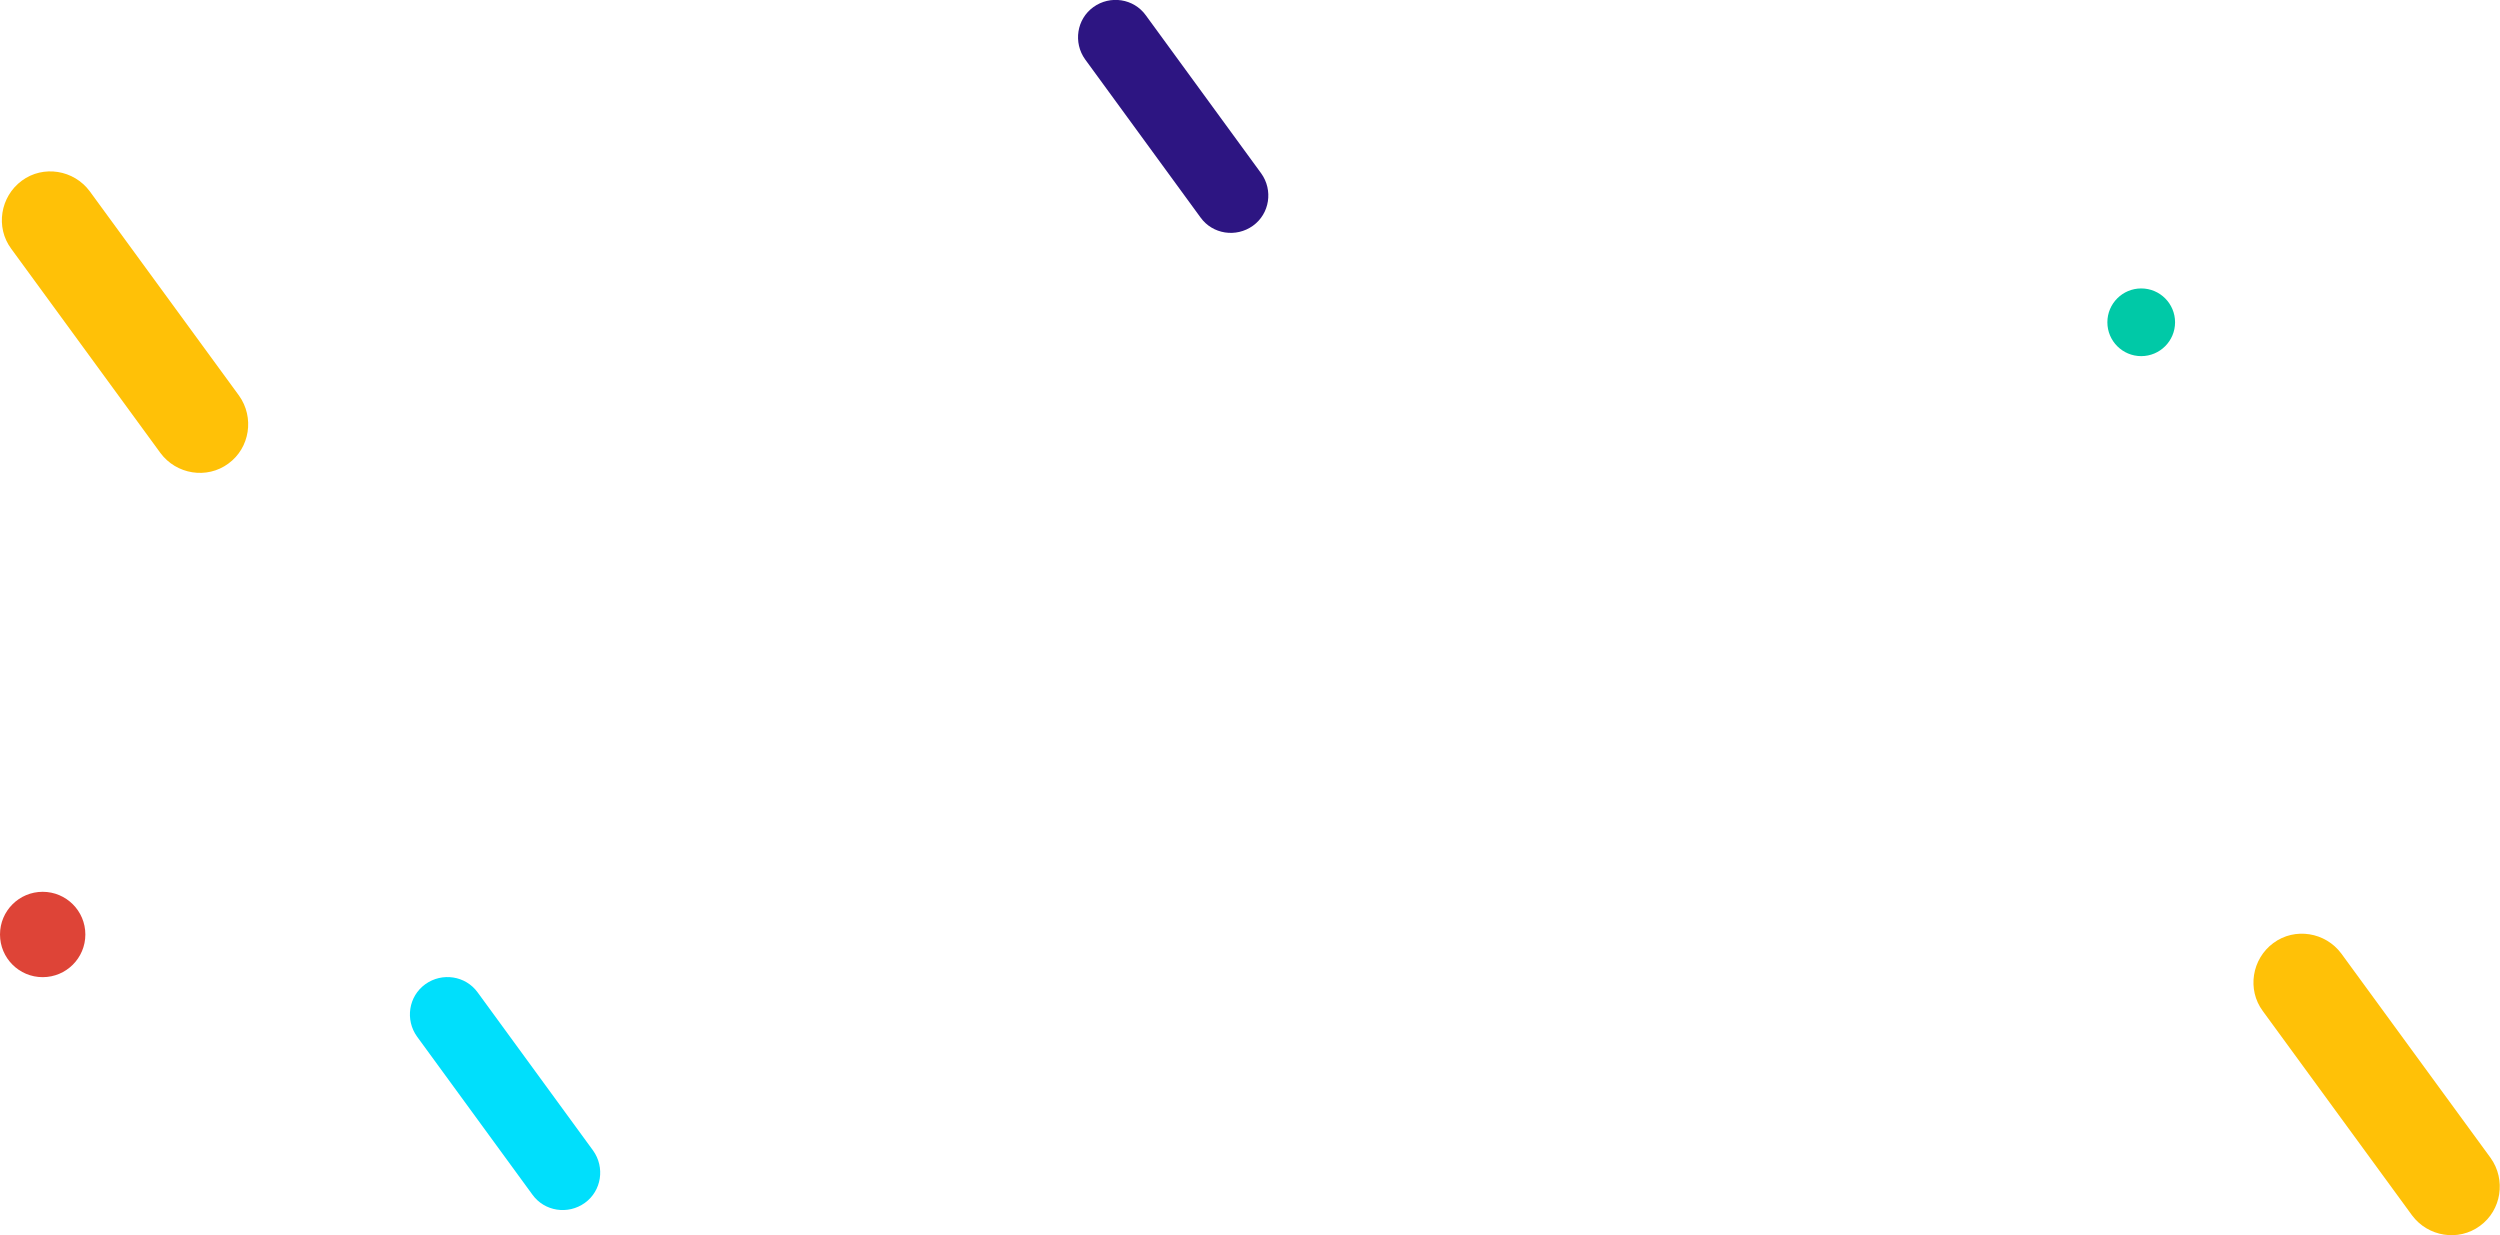 <?xml version="1.0" encoding="utf-8"?>
<!-- Generator: Adobe Illustrator 23.0.3, SVG Export Plug-In . SVG Version: 6.00 Build 0)  -->
<svg xmlns="http://www.w3.org/2000/svg" xmlns:xlink="http://www.w3.org/1999/xlink" x="0px" y="0px"
	 viewBox="0 0 849.4 419.7" style="enable-background:new 0 0 849.4 419.7;" xml:space="preserve">
<style type="text/css">
	.bg-elements-2-0{fill:#ffc1074d;}
	.bg-elements-2-1{fill:#2d158233;}
	.bg-elements-2-2{fill:#00C9A7;}
	.bg-elements-2-3{fill:#DE4437;}
	.bg-elements-2-4{fill:#00dffc7a;}
</style>
<g>
	<path class="bg-elements-2-0 fill-warning" d="M77.6,157.5L77.6,157.5c-7.3,5.4-17.7,3.7-23.1-3.6L3.8,84.5c-5.4-7.3-3.7-17.7,3.6-23.1l0,0
		c7.3-5.4,17.7-3.7,23.1,3.6l50.7,69.4C86.5,141.8,84.9,152.2,77.6,157.5z"/>
</g>
<g>
	<path class="bg-elements-2-1 fill-indigo" d="M425.7,76.7L425.7,76.7c-5.7,4.1-13.7,2.9-17.8-2.8l-39.2-53.7c-4.1-5.7-2.9-13.7,2.8-17.8l0,0
		c5.7-4.1,13.7-2.9,17.8,2.8l39.2,53.7C432.6,64.6,431.4,72.6,425.7,76.7z"/>
</g>
<circle class="bg-elements-2-2 fill-success" cx="727.5" cy="109.5" r="11.5"/>
<circle class="bg-elements-2-3 fill-danger" cx="14.5" cy="317.5" r="14.5"/>
<g>
	<path class="bg-elements-2-4 fill-info" d="M198.7,408.7L198.7,408.7c-5.7,4.1-13.7,2.9-17.8-2.8l-39.2-53.7c-4.1-5.7-2.9-13.7,2.8-17.8l0,0
		c5.7-4.1,13.7-2.9,17.8,2.8l39.2,53.7C205.6,396.6,204.4,404.6,198.7,408.7z"/>
</g>
<g>
	<path class="bg-elements-2-0 fill-warning" d="M842.6,416.5L842.6,416.5c-7.3,5.4-17.7,3.7-23.1-3.6l-50.7-69.4c-5.4-7.3-3.7-17.7,3.6-23.1l0,0
		c7.3-5.4,17.7-3.7,23.1,3.6l50.7,69.4C851.5,400.8,849.9,411.2,842.6,416.5z"/>
</g>
</svg>
